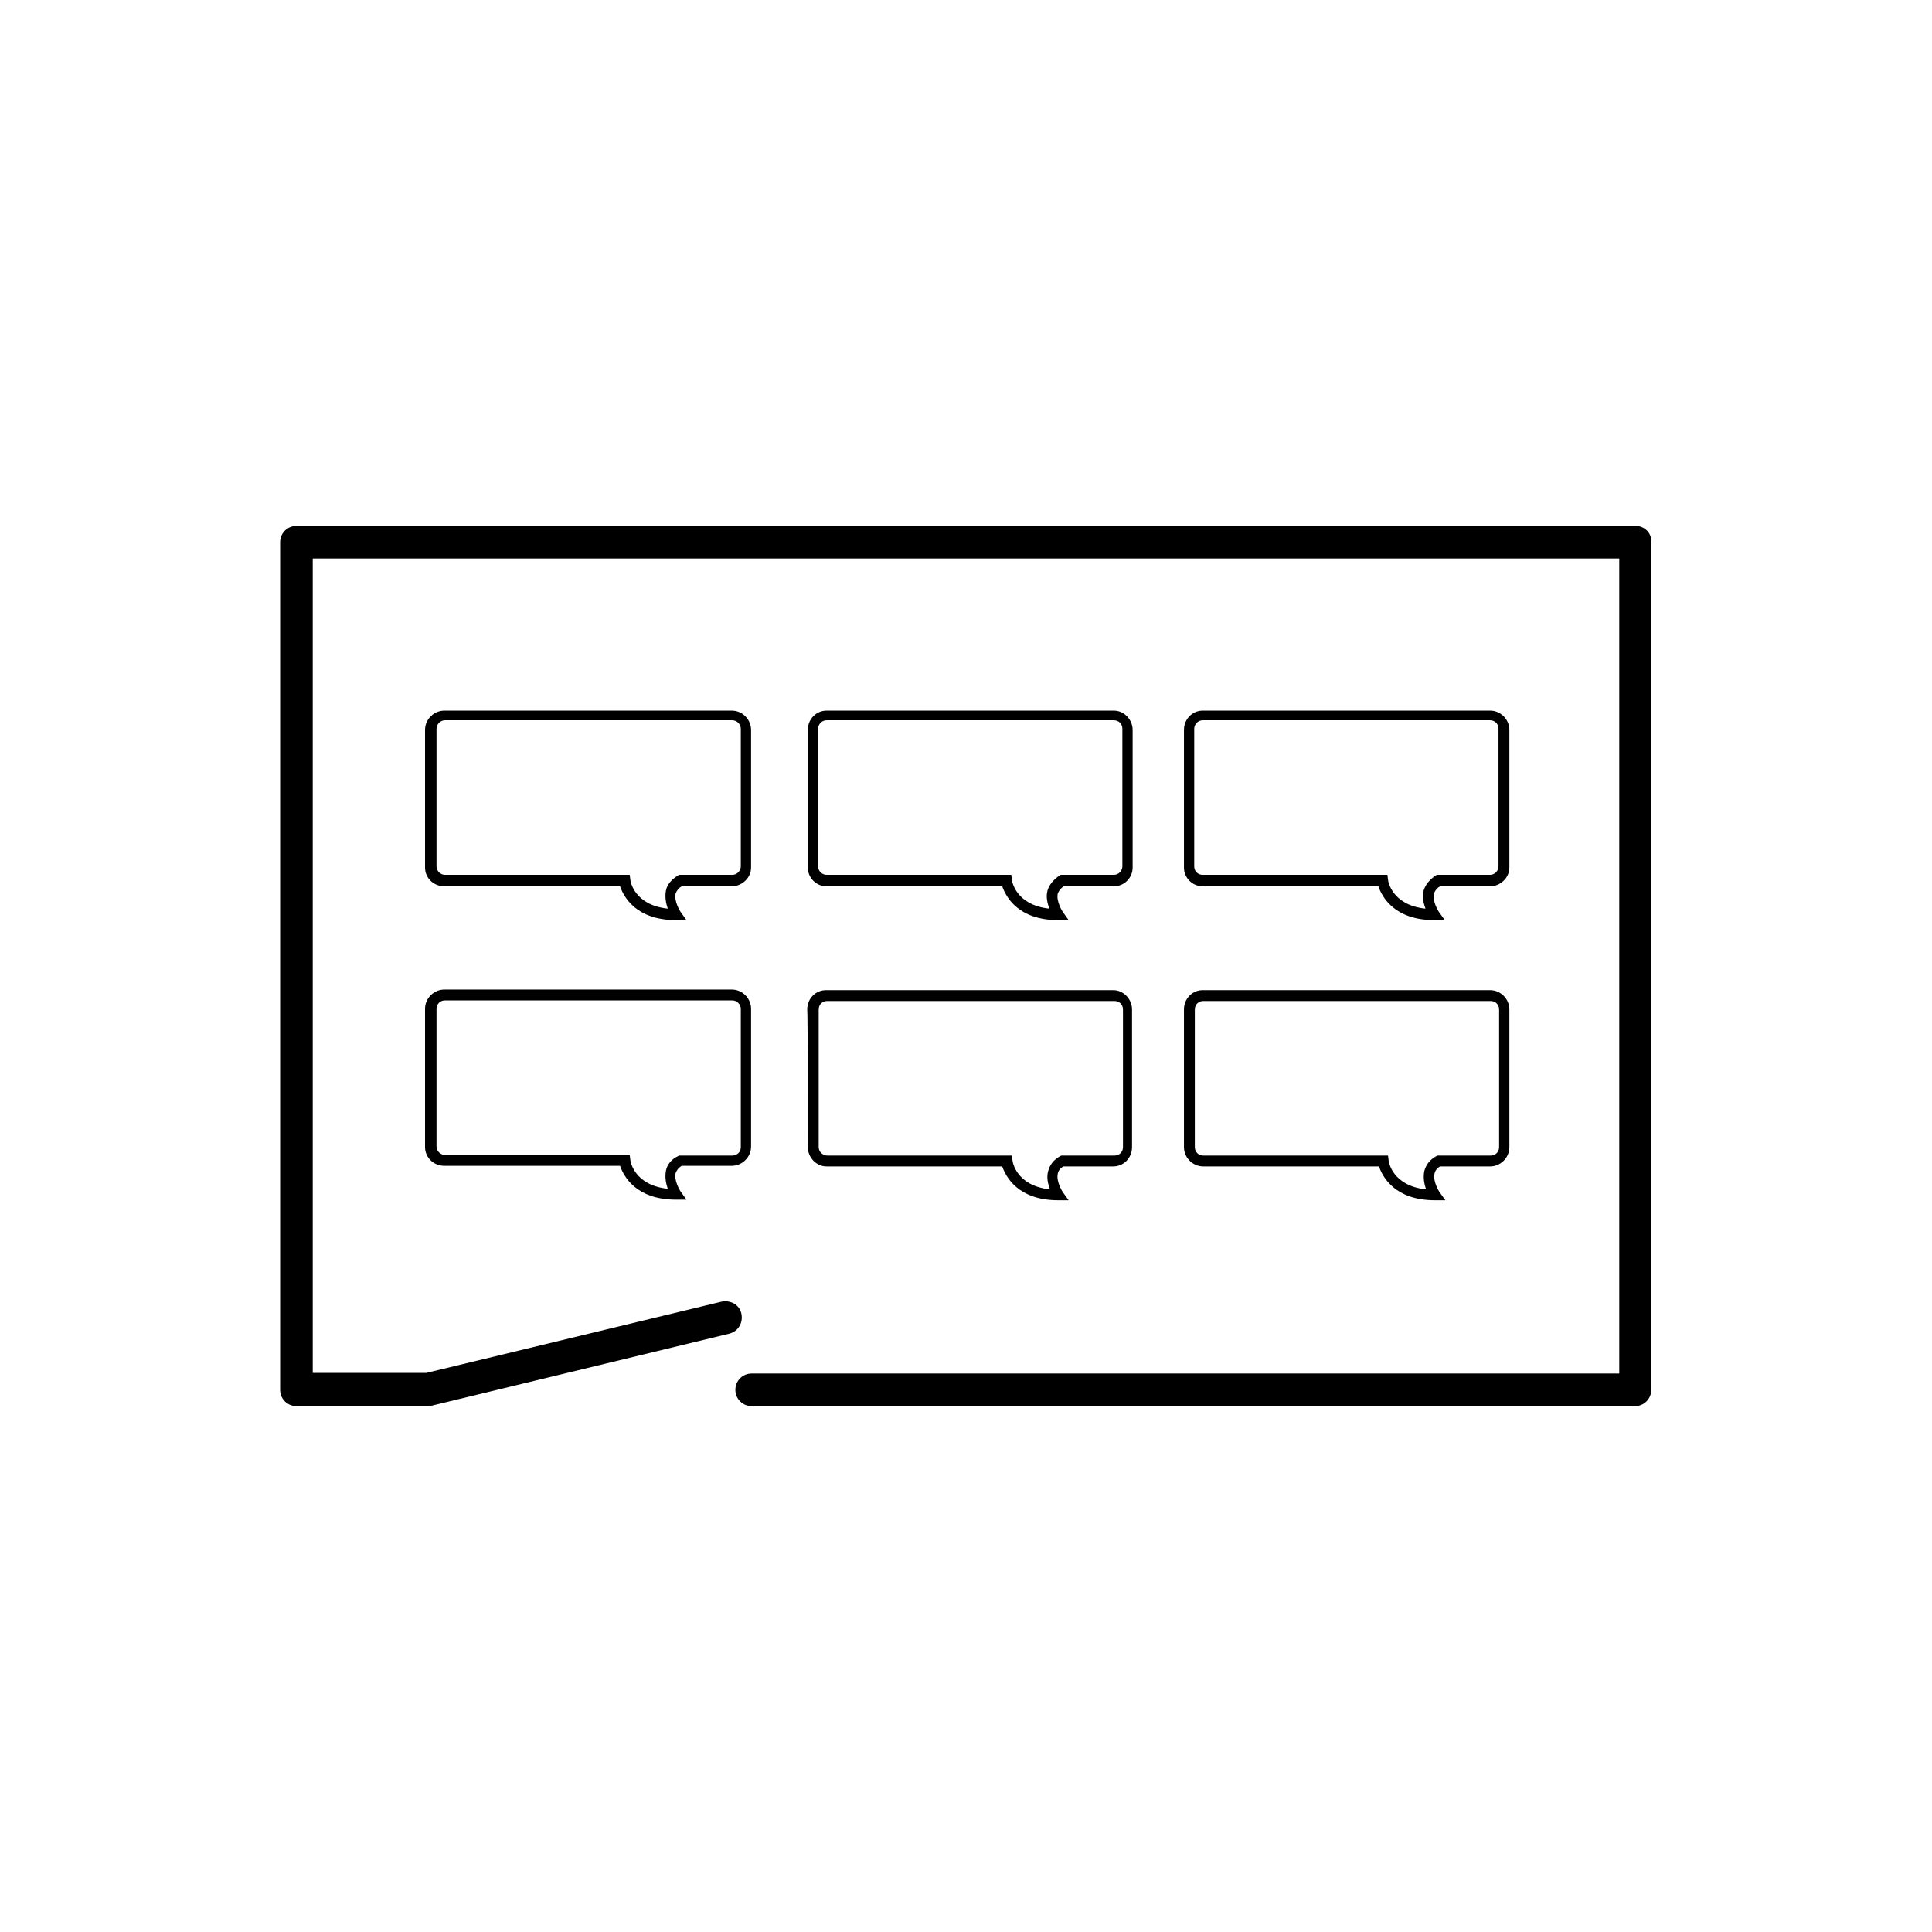 <?xml version="1.0" encoding="utf-8"?>
<!-- Generator: Adobe Illustrator 21.1.0, SVG Export Plug-In . SVG Version: 6.00 Build 0)  -->
<!DOCTYPE svg PUBLIC "-//W3C//DTD SVG 1.1//EN" "http://www.w3.org/Graphics/SVG/1.1/DTD/svg11.dtd">
<svg version="1.1" id="Layer_1" xmlns="http://www.w3.org/2000/svg" xmlns:xlink="http://www.w3.org/1999/xlink" x="0px" y="0px"
	 viewBox="0 0 32 32" style="enable-background:new 0 0 32 32;" xml:space="preserve">
<path d="M27.09,8.71H4.91c-0.15,0-0.27,0.12-0.27,0.27v14.04c0,0.15,0.12,0.27,0.27,0.27H7.1c0.02,0,0.04,0,0.06-0.01l4.92-1.19
	c0.15-0.04,0.23-0.18,0.2-0.33c-0.03-0.15-0.18-0.23-0.33-0.2l-4.89,1.18H5.18V9.25h21.64v13.5H12.45c-0.15,0-0.27,0.12-0.27,0.27
	c0,0.15,0.12,0.27,0.27,0.27h14.63c0.15,0,0.27-0.12,0.27-0.27V8.98C27.36,8.83,27.24,8.71,27.09,8.71L27.09,8.71z M11.29,14.68
	h0.83c0.17,0,0.32-0.14,0.32-0.31v-2.28c0-0.17-0.14-0.32-0.32-0.32H7.36c-0.17,0-0.32,0.14-0.32,0.32v2.28
	c0,0.17,0.14,0.31,0.32,0.31h2.91c0.06,0.17,0.26,0.56,0.93,0.56h0.17l-0.1-0.14c0,0-0.11-0.17-0.08-0.3
	C11.21,14.75,11.24,14.71,11.29,14.68z M11.03,14.75c-0.02,0.11,0,0.21,0.03,0.3c-0.56-0.06-0.62-0.46-0.62-0.48l-0.01-0.08H7.37
	c-0.07,0-0.14-0.06-0.14-0.14v-2.28c0-0.07,0.06-0.14,0.14-0.14h4.76c0.07,0,0.14,0.06,0.14,0.14v2.28c0,0.07-0.06,0.14-0.14,0.14
	h-0.88l-0.02,0.01C11.12,14.57,11.05,14.65,11.03,14.75z M17.62,14.68h0.83c0.17,0,0.31-0.14,0.31-0.31v-2.28
	c0-0.17-0.14-0.32-0.31-0.32h-4.76c-0.17,0-0.31,0.14-0.31,0.32v2.28c0,0.17,0.14,0.31,0.31,0.31h2.91
	c0.06,0.17,0.26,0.56,0.93,0.56h0.17l-0.1-0.14c0,0-0.11-0.17-0.08-0.3C17.54,14.75,17.57,14.71,17.62,14.68z M17.35,14.75
	c-0.03,0.11,0,0.21,0.03,0.3c-0.56-0.06-0.62-0.46-0.62-0.48l-0.01-0.08h-3.06c-0.07,0-0.14-0.06-0.14-0.14v-2.28
	c0-0.07,0.06-0.14,0.14-0.14h4.76c0.08,0,0.14,0.06,0.14,0.14v2.28c0,0.07-0.06,0.14-0.14,0.14h-0.88l-0.02,0.01
	C17.45,14.57,17.38,14.65,17.35,14.75L17.35,14.75z M23.85,14.68h0.83c0.17,0,0.32-0.14,0.32-0.31v-2.28c0-0.17-0.14-0.32-0.32-0.32
	h-4.76c-0.17,0-0.31,0.14-0.31,0.32v2.28c0,0.17,0.14,0.31,0.31,0.31h2.91c0.06,0.17,0.26,0.56,0.93,0.56h0.17l-0.1-0.14
	c0,0-0.11-0.17-0.08-0.3C23.77,14.75,23.8,14.71,23.85,14.68z M23.58,14.75c-0.03,0.11,0,0.21,0.03,0.3
	c-0.56-0.06-0.62-0.46-0.62-0.48l-0.01-0.08h-3.06c-0.08,0-0.14-0.06-0.14-0.14v-2.28c0-0.07,0.06-0.14,0.14-0.14h4.76
	c0.08,0,0.14,0.06,0.14,0.14v2.28c0,0.07-0.06,0.14-0.14,0.14h-0.88l-0.02,0.01C23.68,14.57,23.61,14.65,23.58,14.75L23.58,14.75z
	 M11.29,19.31h0.83c0.17,0,0.32-0.14,0.32-0.32v-2.28c0-0.17-0.14-0.32-0.32-0.32H7.36c-0.17,0-0.32,0.14-0.32,0.32V19
	c0,0.17,0.14,0.31,0.32,0.31h2.91c0.06,0.17,0.26,0.56,0.93,0.56h0.17l-0.1-0.14c0,0-0.11-0.17-0.08-0.3
	C11.21,19.38,11.24,19.34,11.29,19.31z M11.03,19.39c-0.02,0.11,0,0.21,0.03,0.3c-0.56-0.06-0.62-0.46-0.62-0.48l-0.01-0.08H7.37
	c-0.07,0-0.14-0.06-0.14-0.14v-2.28c0-0.08,0.06-0.14,0.14-0.14h4.76c0.07,0,0.14,0.06,0.14,0.14V19c0,0.08-0.06,0.14-0.14,0.14
	h-0.88l-0.02,0.01C11.12,19.2,11.05,19.29,11.03,19.39L11.03,19.39z M13.38,19c0,0.17,0.14,0.32,0.31,0.32h2.91
	c0.06,0.17,0.26,0.56,0.93,0.56h0.17l-0.1-0.14c0,0-0.11-0.17-0.08-0.3c0.01-0.05,0.04-0.09,0.09-0.12h0.83
	c0.17,0,0.31-0.14,0.31-0.32v-2.28c0-0.17-0.14-0.32-0.31-0.32h-4.76c-0.17,0-0.31,0.14-0.31,0.32C13.38,16.72,13.38,19,13.38,19z
	 M13.56,16.72c0-0.08,0.06-0.14,0.14-0.14h4.76c0.08,0,0.14,0.06,0.14,0.14V19c0,0.08-0.06,0.14-0.14,0.14h-0.88l-0.02,0.01
	c-0.11,0.06-0.17,0.14-0.2,0.25c-0.03,0.11,0,0.21,0.03,0.3c-0.56-0.06-0.62-0.46-0.62-0.48l-0.01-0.08h-3.06
	c-0.07,0-0.14-0.06-0.14-0.14L13.56,16.72L13.56,16.72z M19.61,19c0,0.17,0.14,0.32,0.32,0.32h2.91c0.06,0.17,0.26,0.56,0.93,0.56
	h0.17l-0.1-0.14c0,0-0.11-0.17-0.08-0.3c0.01-0.05,0.04-0.09,0.09-0.12h0.83c0.17,0,0.32-0.14,0.32-0.32v-2.28
	c0-0.17-0.14-0.32-0.32-0.32h-4.76c-0.17,0-0.31,0.14-0.31,0.32C19.61,16.72,19.61,19,19.61,19z M19.79,16.72
	c0-0.08,0.06-0.14,0.14-0.14h4.76c0.08,0,0.14,0.06,0.14,0.14V19c0,0.08-0.06,0.14-0.14,0.14h-0.88l-0.02,0.01
	c-0.11,0.06-0.17,0.14-0.2,0.25c-0.02,0.11,0,0.21,0.03,0.3c-0.56-0.06-0.62-0.46-0.62-0.48l-0.01-0.08h-3.06
	c-0.08,0-0.14-0.06-0.14-0.14L19.79,16.72L19.79,16.72z"/>
</svg>
